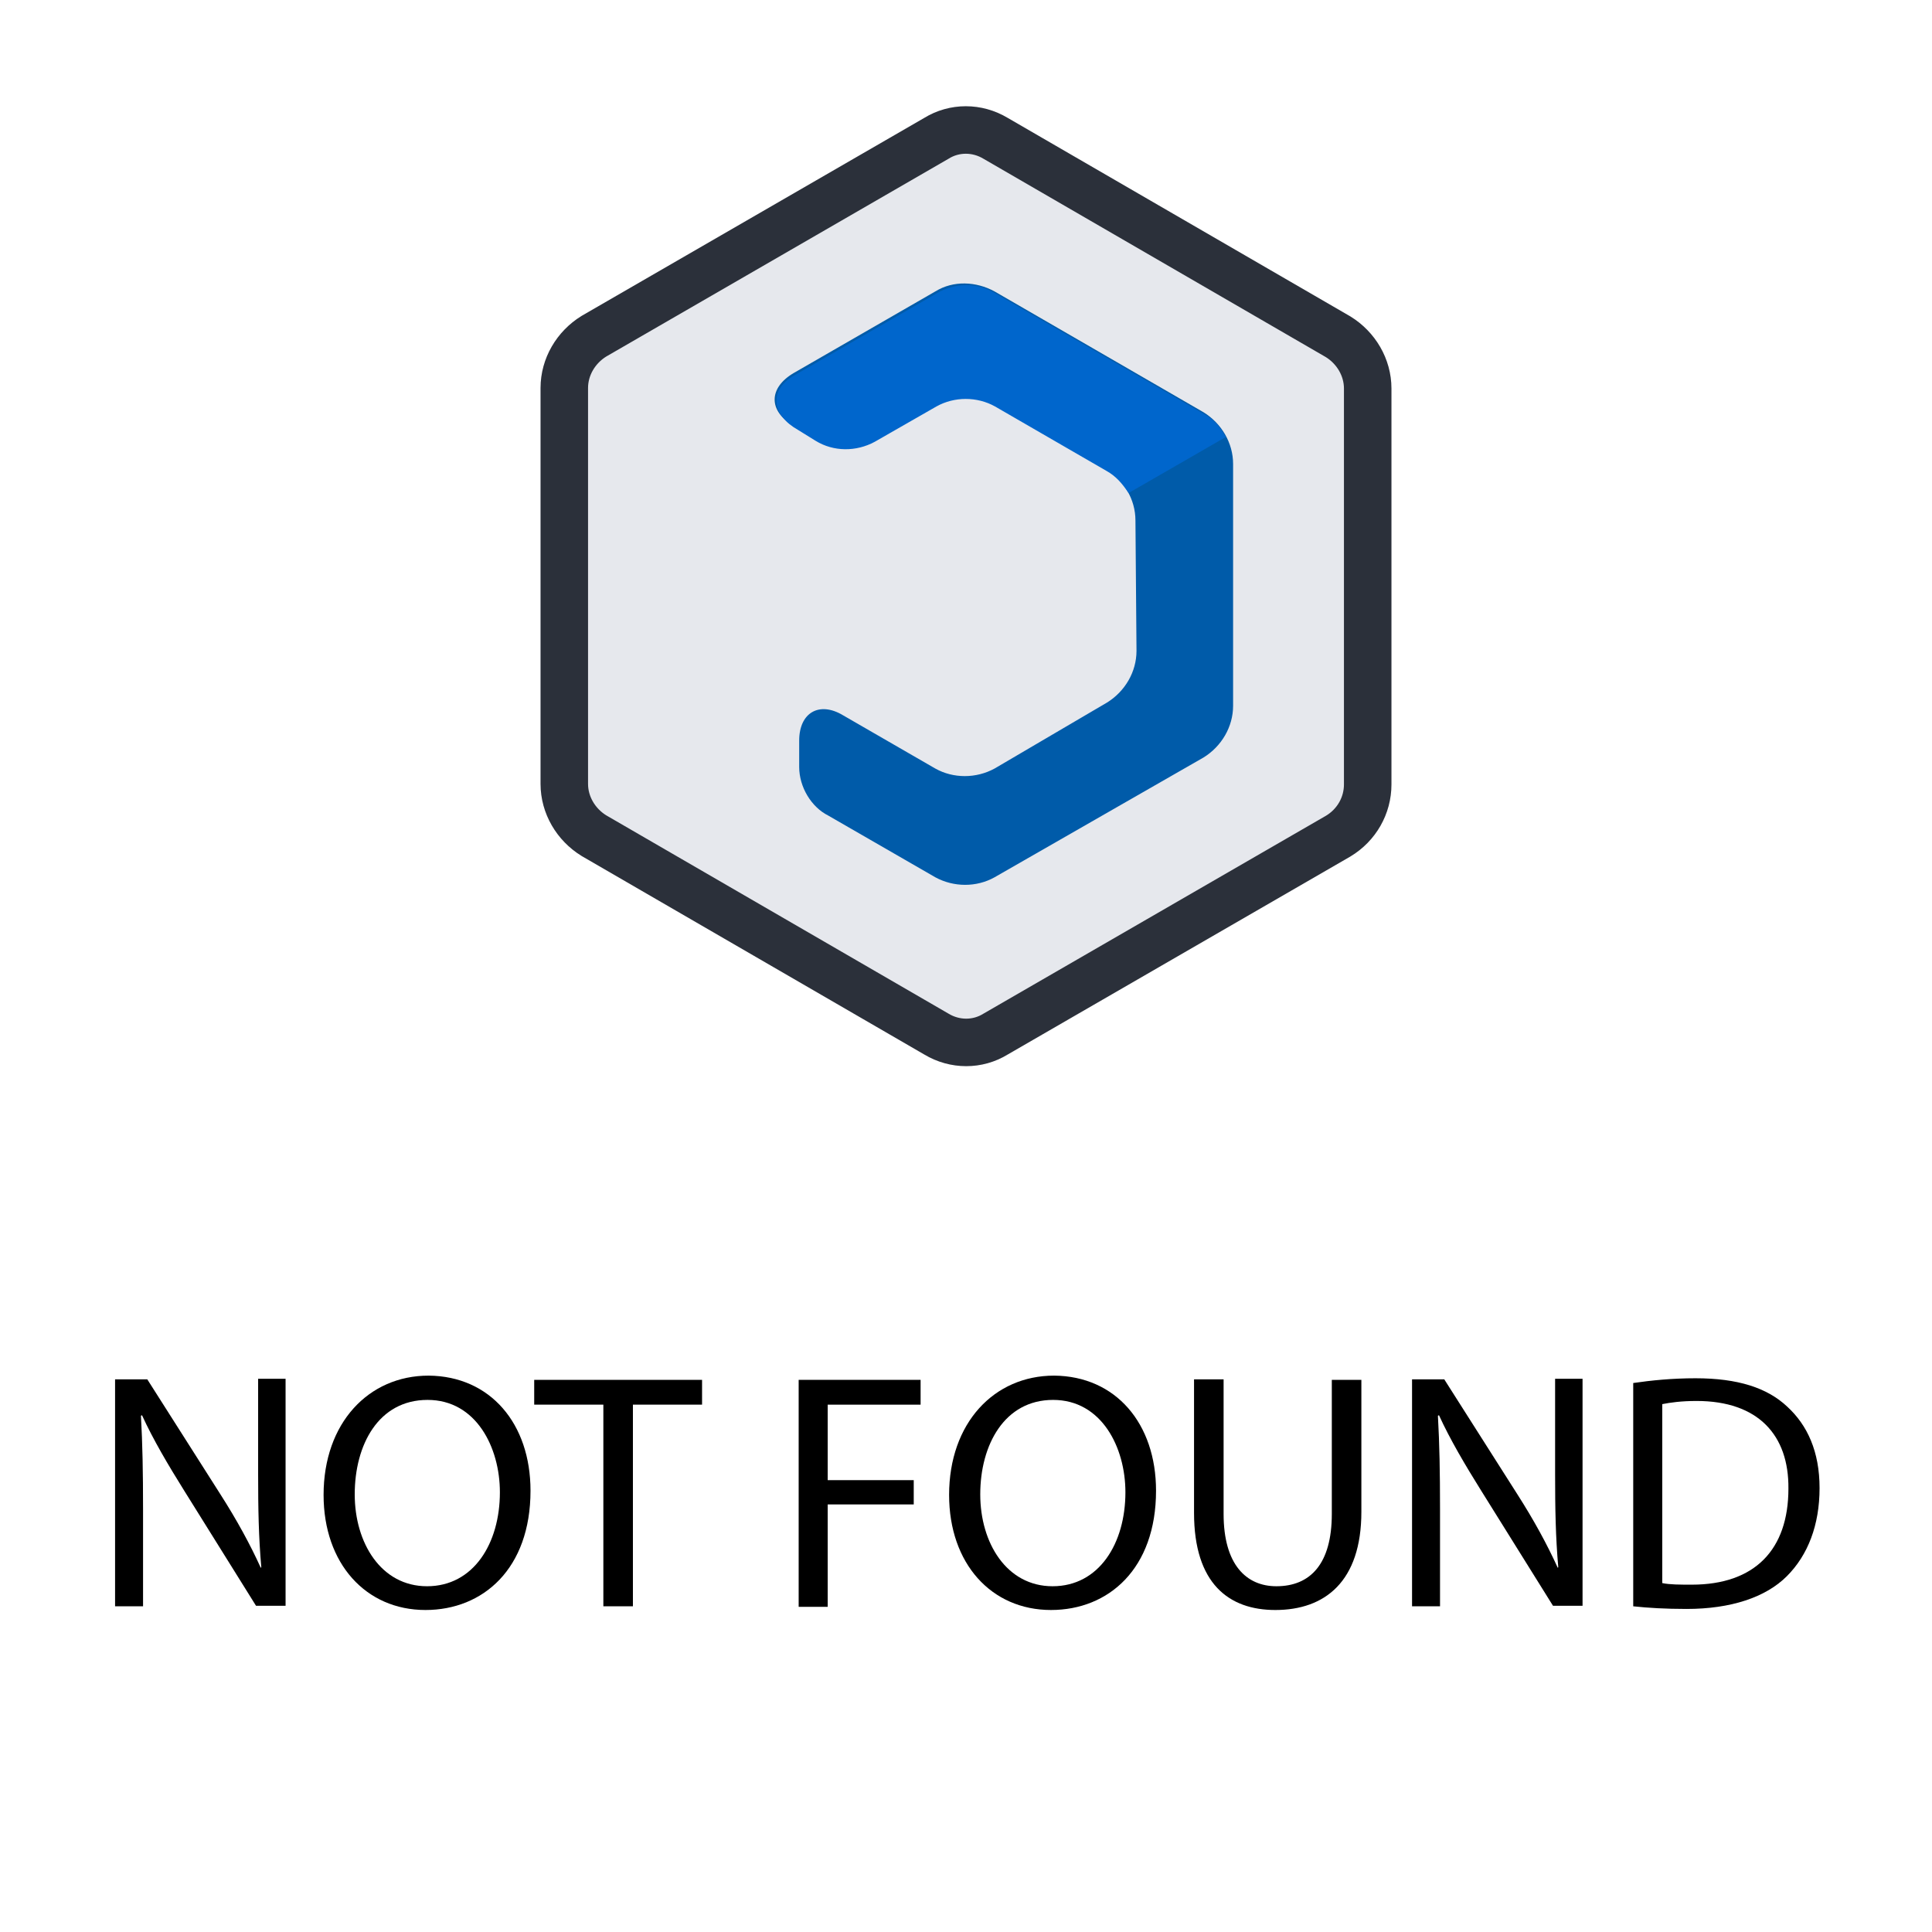 <?xml version="1.0" encoding="utf-8"?>
<!-- Generator: Adobe Illustrator 22.0.0, SVG Export Plug-In . SVG Version: 6.00 Build 0)  -->
<svg version="1.1" id="Capa_1" xmlns="http://www.w3.org/2000/svg" xmlns:xlink="http://www.w3.org/1999/xlink" x="0px" y="0px"
	 viewBox="0 0 366 366" style="enable-background:new 0 0 366 366;" xml:space="preserve">
<style type="text/css">
	.st0{fill:#E6E8ED;stroke:#2B303A;stroke-width:9;stroke-miterlimit:10;}
	.st1{fill:#005BA9;}
	.st2{fill:#0066CC;}
</style>
<path id="borderDark_1_" class="st0" d="M106.9,77.8v-4.3c0-4,2.2-7.7,5.6-9.8l64.9-37.5c3.4-2.1,7.7-2.1,11.2,0l64.9,37.6
	c3.4,2.1,5.6,5.8,5.6,9.8v75c0,4-2.1,7.7-5.6,9.8l-64.9,37.5c-3.4,2.1-7.7,2.1-11.2,0l-64.9-37.6c-3.4-2.1-5.6-5.8-5.6-9.8V77.8"/>
<path id="letter" class="st1" d="M151.4,145.3v-5c0-5.3,3.8-7.5,8.3-4.8l17.5,10.1c3.4,1.9,7.7,1.9,11.2,0l21.3-12.5
	c3.4-2.1,5.6-5.8,5.6-9.8l-0.2-24.7c0-4-2.2-7.7-5.6-9.6l-21.1-12.3c-3.4-1.9-7.7-1.9-11.1,0l-11.7,6.6c-3.5,1.9-7.7,1.9-11.2-0.2
	l-4.3-2.6c-4.5-2.7-4.5-7,0.2-9.8l26.9-15.5c3.4-2.1,7.7-1.9,11.2,0L228,78.1c3.4,2.1,5.6,5.8,5.6,9.8v45.8c0,4-2.2,7.7-5.6,9.8
	l-39.6,22.7c-3.4,1.9-7.7,1.9-11.2,0l-20.3-11.7C153.7,152.9,151.4,149.1,151.4,145.3z"/>
<path id="light" class="st2" d="M228.2,78.5l-39.6-22.9c-3.4-2.1-7.7-2.1-11.2,0l-26.9,15.5c-4.5,2.5-4.5,6.9-0.2,9.8l4.2,2.6
	c3.4,2.1,7.7,2.1,11.2,0.2l11.7-6.7c3.4-1.9,7.7-1.9,11.1,0l21.1,12.2c1.8,1,3,2.4,4.2,4.2l18.4-10.6
	C231.2,80.9,229.9,79.4,228.2,78.5z"/>
<g>
	<path d="M21.8,304.3v-43h6.1l13.8,21.7c3.2,5,5.7,9.6,7.7,14l0.1-0.1c-0.5-5.7-0.6-11-0.6-17.7v-18h5.2v43h-5.6l-13.6-21.8
		c-3-4.8-5.9-9.7-8-14.3l-0.2,0.1c0.3,5.4,0.4,10.6,0.4,17.7v18.4H21.8z"/>
	<path d="M100.5,282.4c0,14.8-9,22.6-19.9,22.6c-11.3,0-19.3-8.8-19.3-21.8c0-13.6,8.5-22.6,19.9-22.6
		C92.9,260.7,100.5,269.7,100.5,282.4z M67.2,283.1c0,9.2,5,17.4,13.7,17.4c8.8,0,13.8-8.1,13.8-17.8c0-8.5-4.5-17.5-13.7-17.5
		C71.7,265.2,67.2,273.7,67.2,283.1z"/>
	<path d="M114.3,266.1h-13.1v-4.7H133v4.7h-13.1v38.2h-5.6V266.1z"/>
	<path d="M151.3,261.4h23.1v4.7h-17.6v14.3h16.3v4.6h-16.3v19.4h-5.5V261.4z"/>
	<path d="M219,282.4c0,14.8-9,22.6-19.9,22.6c-11.3,0-19.3-8.8-19.3-21.8c0-13.6,8.5-22.6,19.9-22.6
		C211.4,260.7,219,269.7,219,282.4z M185.7,283.1c0,9.2,5,17.4,13.7,17.4c8.8,0,13.8-8.1,13.8-17.8c0-8.5-4.5-17.5-13.7-17.5
		C190.3,265.2,185.7,273.7,185.7,283.1z"/>
	<path d="M231.8,261.4v25.4c0,9.6,4.3,13.7,10,13.7c6.4,0,10.5-4.2,10.5-13.7v-25.4h5.6v25c0,13.2-6.9,18.6-16.3,18.6
		c-8.8,0-15.4-5-15.4-18.4v-25.3H231.8z"/>
	<path d="M267.5,304.3v-43h6.1l13.8,21.7c3.2,5,5.7,9.6,7.7,14l0.1-0.1c-0.5-5.7-0.6-11-0.6-17.7v-18h5.2v43h-5.6l-13.6-21.8
		c-3-4.8-5.9-9.7-8-14.3l-0.2,0.1c0.3,5.4,0.4,10.6,0.4,17.7v18.4H267.5z"/>
	<path d="M309.4,262c3.4-0.5,7.4-0.9,11.8-0.9c8,0,13.6,1.8,17.4,5.4c3.8,3.5,6.1,8.5,6.1,15.4c0,7-2.2,12.7-6.2,16.7
		c-4,4-10.6,6.2-19,6.2c-4,0-7.3-0.2-10.1-0.5V262z M314.9,299.9c1.4,0.3,3.4,0.3,5.6,0.3c11.9,0,18.3-6.6,18.3-18.2
		c0.1-10.1-5.7-16.6-17.4-16.6c-2.9,0-5,0.3-6.5,0.6V299.9z"/>
</g>
</svg>
